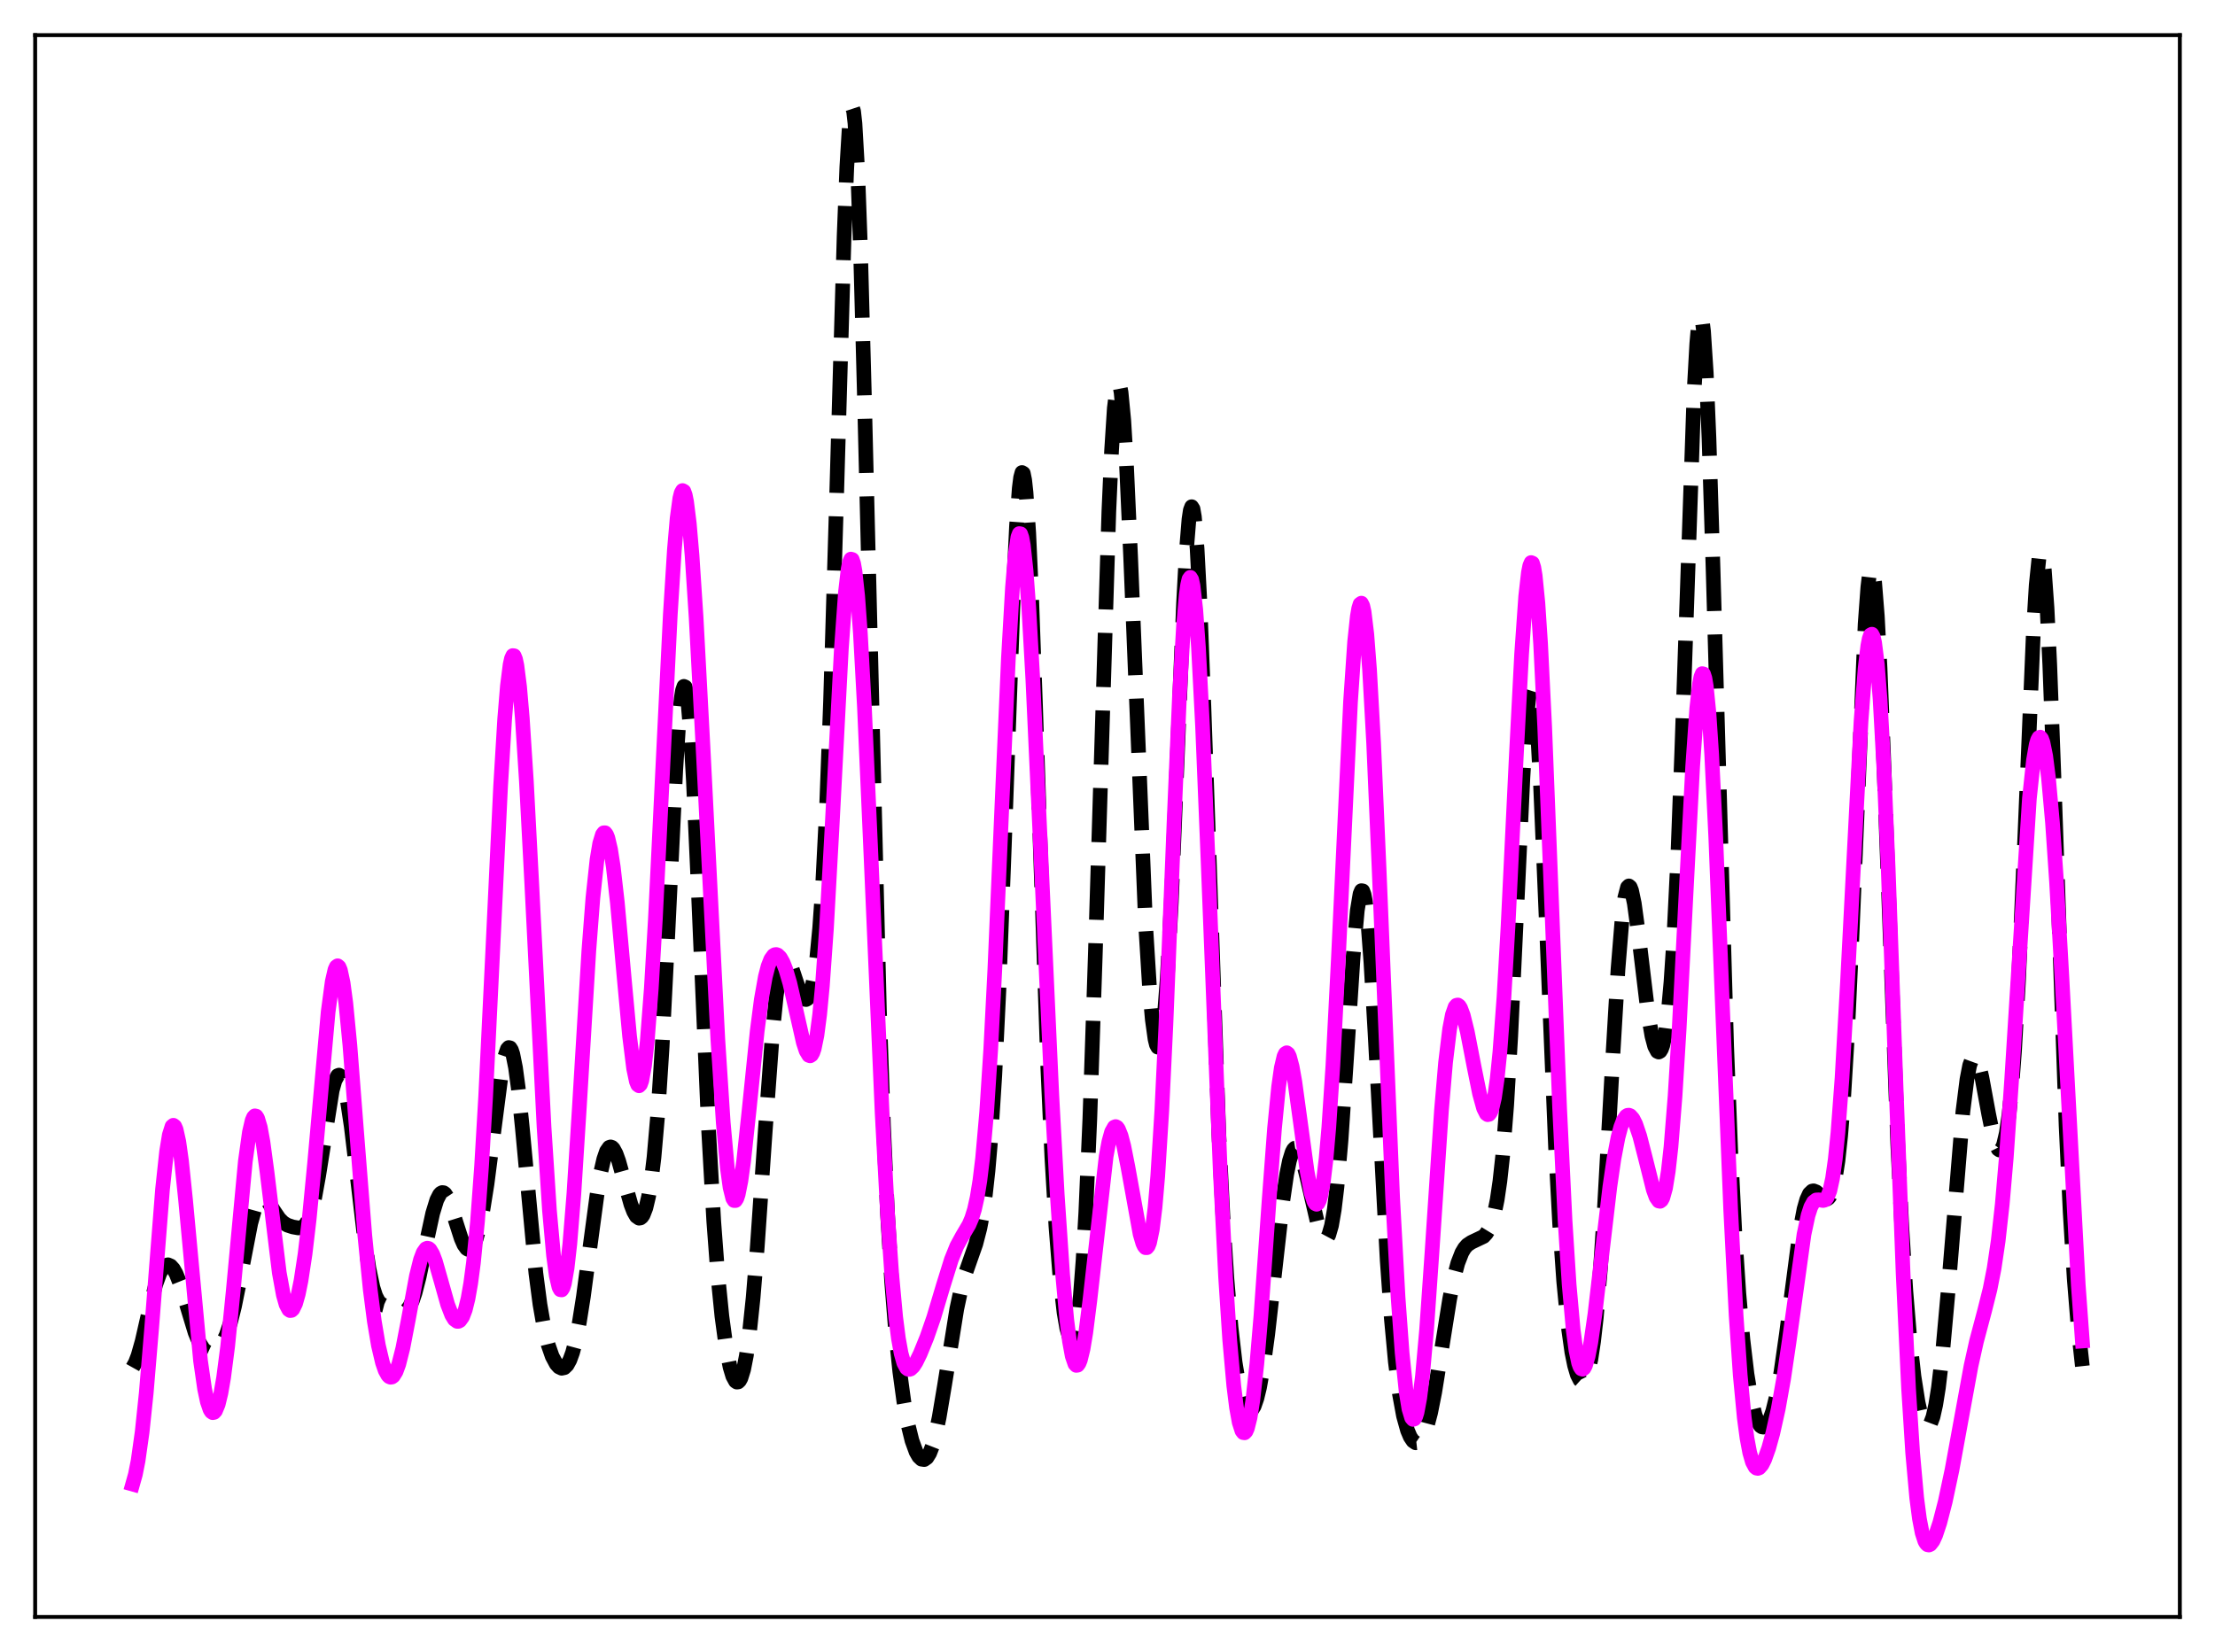 <?xml version="1.0" encoding="utf-8" standalone="no"?>
<!DOCTYPE svg PUBLIC "-//W3C//DTD SVG 1.1//EN"
  "http://www.w3.org/Graphics/SVG/1.1/DTD/svg11.dtd">
<svg xmlns:xlink="http://www.w3.org/1999/xlink" width="453.6pt" height="338.4pt" viewBox="0 0 453.6 338.4" xmlns="http://www.w3.org/2000/svg" version="1.1">
 <defs>
  <style type="text/css">*{stroke-linejoin: round; stroke-linecap: butt}</style>
 </defs>
 <g id="figure_1">
  <g id="patch_1">
   <path d="M 0 338.4 
L 453.6 338.4 
L 453.6 0 
L 0 0 
z
" style="fill: #ffffff"/>
  </g>
  <g id="axes_1">
   <g id="patch_2">
    <path d="M 7.2 331.2 
L 446.4 331.2 
L 446.4 7.2 
L 7.2 7.2 
z
" style="fill: #ffffff"/>
   </g>
   <g id="matplotlib.axis_1"/>
   <g id="matplotlib.axis_2"/>
   <g id="line2d_1">
    <path d="M 27.164 280.117 
L 27.72 279.12 
L 28.276 277.671 
L 29.11 274.728 
L 30.778 267.424 
L 31.89 263.109 
L 32.725 260.808 
L 33.281 259.803 
L 33.837 259.227 
L 34.393 259.067 
L 34.949 259.304 
L 35.505 259.922 
L 36.061 260.9 
L 36.895 262.971 
L 38.007 266.552 
L 39.954 272.966 
L 40.788 274.966 
L 41.622 276.29 
L 42.178 276.806 
L 42.734 277.063 
L 43.29 277.095 
L 43.846 276.925 
L 44.402 276.561 
L 44.959 275.991 
L 45.515 275.185 
L 46.349 273.443 
L 47.183 270.938 
L 48.017 267.61 
L 49.129 262.083 
L 51.354 250.569 
L 52.188 247.569 
L 52.744 246.258 
L 53.3 245.529 
L 53.578 245.373 
L 53.856 245.346 
L 54.412 245.626 
L 54.968 246.252 
L 56.08 248.002 
L 57.193 249.634 
L 58.027 250.464 
L 58.861 250.958 
L 59.973 251.322 
L 61.085 251.519 
L 61.641 251.474 
L 62.197 251.206 
L 62.753 250.585 
L 63.309 249.479 
L 63.866 247.784 
L 64.422 245.449 
L 65.256 240.83 
L 68.036 223.338 
L 68.592 221.34 
L 69.148 220.327 
L 69.426 220.22 
L 69.705 220.386 
L 69.983 220.825 
L 70.539 222.502 
L 71.095 225.172 
L 71.929 230.733 
L 73.041 240.03 
L 74.709 254.192 
L 75.543 259.762 
L 76.378 263.721 
L 76.934 265.446 
L 77.49 266.53 
L 78.046 267.116 
L 78.602 267.373 
L 80.826 267.935 
L 82.217 268.6 
L 82.773 268.62 
L 83.329 268.326 
L 83.885 267.626 
L 84.441 266.466 
L 84.997 264.837 
L 85.831 261.605 
L 87.221 254.92 
L 88.612 248.517 
L 89.446 245.798 
L 90.002 244.708 
L 90.28 244.406 
L 90.558 244.272 
L 90.836 244.305 
L 91.114 244.499 
L 91.67 245.336 
L 92.226 246.678 
L 93.338 250.232 
L 94.451 253.698 
L 95.007 254.96 
L 95.563 255.735 
L 95.841 255.913 
L 96.119 255.943 
L 96.397 255.82 
L 96.953 255.108 
L 97.509 253.774 
L 98.065 251.827 
L 98.899 247.798 
L 99.733 242.546 
L 101.124 231.818 
L 102.514 221.097 
L 103.348 216.515 
L 103.904 214.874 
L 104.182 214.568 
L 104.46 214.634 
L 104.738 215.081 
L 105.016 215.912 
L 105.572 218.696 
L 106.128 222.837 
L 106.963 230.998 
L 109.743 260.802 
L 110.577 267.183 
L 111.411 271.973 
L 112.245 275.422 
L 113.08 277.824 
L 113.914 279.387 
L 114.47 280.002 
L 115.026 280.265 
L 115.582 280.145 
L 116.138 279.601 
L 116.694 278.588 
L 117.25 277.064 
L 117.806 274.997 
L 118.64 270.864 
L 119.475 265.584 
L 120.865 255.103 
L 122.255 244.751 
L 123.089 239.838 
L 123.645 237.427 
L 124.201 235.812 
L 124.757 235.017 
L 125.036 234.92 
L 125.314 235.013 
L 125.592 235.283 
L 126.148 236.3 
L 126.704 237.834 
L 127.816 241.805 
L 129.206 246.716 
L 129.762 248.167 
L 130.318 249.137 
L 130.874 249.53 
L 131.152 249.484 
L 131.431 249.261 
L 131.709 248.851 
L 132.265 247.422 
L 132.821 245.078 
L 133.377 241.674 
L 133.933 237.041 
L 134.767 227.44 
L 135.601 214.4 
L 136.713 192.378 
L 138.382 157.758 
L 138.938 149.027 
L 139.494 143.104 
L 139.772 141.393 
L 140.05 140.589 
L 140.328 140.717 
L 140.606 141.785 
L 140.884 143.776 
L 141.44 150.358 
L 141.996 159.939 
L 142.83 178.247 
L 145.055 230.445 
L 146.167 250.168 
L 147.001 261.251 
L 147.835 269.62 
L 148.669 275.775 
L 149.503 280.04 
L 150.06 281.887 
L 150.616 282.913 
L 150.894 283.103 
L 151.172 283.07 
L 151.45 282.803 
L 151.728 282.295 
L 152.284 280.519 
L 152.84 277.684 
L 153.396 273.749 
L 154.23 265.798 
L 155.064 255.622 
L 156.733 231.368 
L 158.123 212.454 
L 158.957 204.045 
L 159.513 200.117 
L 160.069 197.593 
L 160.625 196.396 
L 160.903 196.243 
L 161.181 196.348 
L 161.459 196.677 
L 162.015 197.858 
L 163.128 201.229 
L 163.962 203.506 
L 164.518 204.456 
L 164.796 204.691 
L 165.074 204.74 
L 165.352 204.583 
L 165.63 204.202 
L 166.186 202.686 
L 166.742 200.002 
L 167.298 195.905 
L 167.854 190.096 
L 168.411 182.237 
L 169.245 165.93 
L 170.079 143.736 
L 171.191 106.326 
L 172.859 48.384 
L 173.415 34.237 
L 173.971 25.082 
L 174.249 22.711 
L 174.528 21.927 
L 174.806 22.776 
L 175.084 25.261 
L 175.64 34.976 
L 176.196 50.39 
L 177.03 81.585 
L 180.088 206.842 
L 180.923 230.509 
L 181.757 248.702 
L 182.591 262.468 
L 183.425 272.918 
L 184.259 280.924 
L 185.093 287.065 
L 185.927 291.707 
L 186.762 295.093 
L 187.596 297.387 
L 188.152 298.357 
L 188.708 298.888 
L 189.264 298.969 
L 189.82 298.574 
L 190.376 297.673 
L 190.932 296.241 
L 191.488 294.268 
L 192.322 290.348 
L 193.435 283.714 
L 195.937 268.113 
L 196.771 264.204 
L 197.605 261.155 
L 198.717 257.977 
L 199.83 254.807 
L 200.664 251.593 
L 201.22 248.666 
L 201.776 244.829 
L 202.332 239.812 
L 202.888 233.331 
L 203.722 220.309 
L 204.556 202.893 
L 205.669 173.504 
L 207.615 119.061 
L 208.171 107.666 
L 208.727 100.008 
L 209.005 97.811 
L 209.283 96.783 
L 209.561 96.951 
L 209.839 98.317 
L 210.117 100.857 
L 210.673 109.231 
L 211.229 121.403 
L 212.064 144.675 
L 214.566 218.588 
L 215.4 236.974 
L 216.234 251.175 
L 217.068 261.638 
L 217.903 268.89 
L 218.459 272.092 
L 219.015 273.981 
L 219.293 274.403 
L 219.571 274.452 
L 219.849 274.104 
L 220.127 273.333 
L 220.683 270.399 
L 221.239 265.406 
L 221.795 258.128 
L 222.351 248.398 
L 223.185 229.129 
L 224.298 195.719 
L 227.078 104.733 
L 227.634 92.303 
L 228.19 83.634 
L 228.746 79.125 
L 229.024 78.48 
L 229.302 78.897 
L 229.58 80.345 
L 230.137 86.139 
L 230.693 95.32 
L 231.527 113.834 
L 234.585 189.064 
L 235.419 202.553 
L 235.975 208.845 
L 236.532 212.852 
L 236.81 213.972 
L 237.088 214.488 
L 237.366 214.389 
L 237.644 213.664 
L 237.922 212.299 
L 238.478 207.623 
L 239.034 200.346 
L 239.868 184.847 
L 240.98 157.874 
L 242.371 123.532 
L 242.927 113.177 
L 243.483 106.352 
L 243.761 104.506 
L 244.039 103.789 
L 244.317 104.232 
L 244.595 105.836 
L 245.151 112.411 
L 245.707 123.022 
L 246.541 144.65 
L 249.6 232.295 
L 250.434 249.104 
L 251.268 262.092 
L 252.102 271.861 
L 252.936 279.042 
L 253.77 284.112 
L 254.326 286.471 
L 254.883 288.073 
L 255.439 288.949 
L 255.717 289.121 
L 255.995 289.116 
L 256.273 288.937 
L 256.829 288.051 
L 257.385 286.462 
L 257.941 284.173 
L 258.775 279.46 
L 259.609 273.351 
L 261 261.021 
L 262.668 246.204 
L 263.502 240.507 
L 264.058 237.762 
L 264.614 235.977 
L 264.892 235.455 
L 265.17 235.176 
L 265.448 235.132 
L 265.726 235.313 
L 266.282 236.285 
L 266.838 237.939 
L 267.673 241.297 
L 269.897 250.903 
L 270.453 252.526 
L 271.009 253.521 
L 271.287 253.732 
L 271.565 253.721 
L 271.843 253.467 
L 272.121 252.948 
L 272.677 251.026 
L 273.234 247.799 
L 273.79 243.168 
L 274.624 233.61 
L 275.736 217.078 
L 277.126 195.694 
L 277.96 186.455 
L 278.516 183.106 
L 278.794 182.437 
L 279.072 182.48 
L 279.351 183.242 
L 279.629 184.719 
L 280.185 189.707 
L 280.741 197.089 
L 281.575 211.435 
L 284.077 258.195 
L 284.911 269.95 
L 285.746 278.952 
L 286.58 285.489 
L 287.414 290.028 
L 288.248 293.021 
L 288.804 294.326 
L 289.36 295.153 
L 289.916 295.533 
L 290.472 295.473 
L 291.028 294.964 
L 291.585 293.984 
L 292.141 292.512 
L 292.975 289.366 
L 293.809 285.167 
L 295.199 276.547 
L 296.867 266.105 
L 297.701 261.907 
L 298.536 258.738 
L 299.37 256.593 
L 299.926 255.654 
L 300.482 255.02 
L 301.316 254.462 
L 303.818 253.272 
L 304.375 252.666 
L 304.931 251.758 
L 305.487 250.423 
L 306.043 248.493 
L 306.599 245.759 
L 307.155 241.979 
L 307.711 236.903 
L 308.545 226.412 
L 309.379 212.244 
L 310.492 188.8 
L 311.882 159.073 
L 312.438 149.907 
L 312.994 143.648 
L 313.272 141.825 
L 313.55 140.952 
L 313.828 141.062 
L 314.106 142.163 
L 314.384 144.24 
L 314.94 151.147 
L 315.496 161.235 
L 316.609 187.601 
L 318.555 235.061 
L 319.389 250.625 
L 320.223 262.489 
L 321.057 271.063 
L 321.891 276.973 
L 322.448 279.705 
L 323.004 281.594 
L 323.56 282.688 
L 323.838 282.937 
L 324.116 282.982 
L 324.394 282.817 
L 324.672 282.432 
L 325.228 280.955 
L 325.784 278.447 
L 326.34 274.792 
L 326.896 269.887 
L 327.73 260.067 
L 328.564 247.442 
L 330.233 217.234 
L 331.345 198.508 
L 332.179 188.226 
L 332.735 183.884 
L 333.291 181.732 
L 333.569 181.464 
L 333.847 181.703 
L 334.125 182.413 
L 334.681 185.052 
L 335.516 191.195 
L 337.462 207.402 
L 338.296 212.252 
L 338.852 214.321 
L 339.408 215.372 
L 339.686 215.496 
L 339.964 215.338 
L 340.242 214.883 
L 340.52 214.111 
L 341.077 211.513 
L 341.633 207.294 
L 342.189 201.158 
L 342.745 192.818 
L 343.579 175.797 
L 344.413 153.618 
L 346.915 80.363 
L 347.472 70.394 
L 347.75 67.175 
L 348.028 65.264 
L 348.306 64.724 
L 348.584 65.585 
L 348.862 67.844 
L 349.418 76.391 
L 349.974 89.731 
L 350.808 116.424 
L 353.589 214.172 
L 354.423 235.605 
L 355.257 252.265 
L 356.091 264.901 
L 356.925 274.388 
L 357.759 281.435 
L 358.593 286.503 
L 359.428 289.878 
L 359.984 291.289 
L 360.54 292.09 
L 360.818 292.276 
L 361.096 292.325 
L 361.374 292.241 
L 361.93 291.683 
L 362.486 290.613 
L 363.042 289.026 
L 363.876 285.653 
L 364.71 281.073 
L 365.823 273.287 
L 368.603 252.011 
L 369.437 247.67 
L 369.993 245.711 
L 370.549 244.503 
L 371.105 243.971 
L 371.383 243.918 
L 371.94 244.133 
L 373.052 245.155 
L 373.608 245.547 
L 373.886 245.621 
L 374.164 245.581 
L 374.442 245.399 
L 374.72 245.049 
L 375.276 243.73 
L 375.832 241.387 
L 376.388 237.77 
L 376.944 232.624 
L 377.5 225.726 
L 378.335 211.812 
L 379.169 193.802 
L 381.949 127.806 
L 382.505 120.272 
L 382.783 117.932 
L 383.061 116.632 
L 383.339 116.409 
L 383.617 117.278 
L 383.895 119.228 
L 384.452 126.213 
L 385.008 136.838 
L 385.842 157.804 
L 388.622 234.227 
L 389.456 251.187 
L 390.291 264.449 
L 391.125 274.504 
L 391.959 281.951 
L 392.793 287.25 
L 393.349 289.718 
L 393.905 291.362 
L 394.461 292.165 
L 394.739 292.24 
L 395.017 292.09 
L 395.295 291.706 
L 395.851 290.218 
L 396.407 287.737 
L 396.964 284.248 
L 397.798 277.186 
L 398.91 264.883 
L 401.968 227.723 
L 402.803 221.084 
L 403.359 218.223 
L 403.915 216.699 
L 404.193 216.434 
L 404.471 216.485 
L 404.749 216.834 
L 405.305 218.325 
L 405.861 220.666 
L 407.251 228.205 
L 408.085 232.294 
L 408.641 234.262 
L 409.198 235.381 
L 409.476 235.569 
L 409.754 235.486 
L 410.032 235.113 
L 410.31 234.433 
L 410.866 232.069 
L 411.422 228.225 
L 411.978 222.722 
L 412.534 215.398 
L 413.368 200.84 
L 414.48 175.55 
L 416.427 128.921 
L 416.983 119.821 
L 417.539 114.41 
L 417.817 113.298 
L 418.095 113.313 
L 418.373 114.472 
L 418.651 116.764 
L 419.207 124.571 
L 419.763 136.148 
L 420.597 158.584 
L 423.1 230.467 
L 423.934 248.25 
L 424.768 261.967 
L 425.602 272.234 
L 426.436 279.834 
L 426.436 279.834 
" clip-path="url(#p1f93c1b17a)" style="fill: none; stroke-dasharray: 11.1,4.8; stroke-dashoffset: 0; stroke: #000000; stroke-width: 3"/>
   </g>
   <g id="line2d_2">
    <path d="M 27.164 304.004 
L 27.72 302.03 
L 28.276 299.227 
L 29.11 293.326 
L 29.944 285.364 
L 31.056 272.061 
L 33.281 243.631 
L 34.115 235.876 
L 34.671 232.471 
L 35.227 230.717 
L 35.505 230.491 
L 35.783 230.702 
L 36.061 231.343 
L 36.617 233.847 
L 37.173 237.808 
L 38.007 245.842 
L 41.066 278.73 
L 41.9 284.499 
L 42.456 287.122 
L 43.012 288.742 
L 43.29 289.176 
L 43.568 289.363 
L 43.846 289.303 
L 44.124 288.999 
L 44.68 287.667 
L 45.237 285.384 
L 45.793 282.176 
L 46.627 275.738 
L 47.739 264.667 
L 50.241 237.88 
L 51.076 231.909 
L 51.632 229.52 
L 51.91 228.858 
L 52.188 228.559 
L 52.466 228.624 
L 52.744 229.045 
L 53.3 230.895 
L 53.856 233.928 
L 54.69 240.123 
L 57.193 260.699 
L 58.027 265.258 
L 58.583 267.216 
L 59.139 268.267 
L 59.417 268.453 
L 59.695 268.416 
L 59.973 268.161 
L 60.529 267.018 
L 61.085 265.061 
L 61.641 262.328 
L 62.475 256.841 
L 63.309 249.789 
L 64.422 238.3 
L 67.202 207.259 
L 68.036 201.048 
L 68.592 198.628 
L 68.87 198.015 
L 69.148 197.821 
L 69.426 198.056 
L 69.705 198.72 
L 70.261 201.308 
L 70.817 205.451 
L 71.651 214.054 
L 73.041 231.983 
L 74.709 253.055 
L 75.822 264.177 
L 76.656 270.638 
L 77.49 275.577 
L 78.324 279.114 
L 78.88 280.722 
L 79.436 281.725 
L 79.714 281.995 
L 79.992 282.108 
L 80.27 282.061 
L 80.548 281.855 
L 81.104 280.962 
L 81.66 279.451 
L 82.495 276.15 
L 83.607 270.38 
L 85.275 261.386 
L 86.109 258.033 
L 86.665 256.557 
L 87.221 255.781 
L 87.499 255.664 
L 87.777 255.725 
L 88.056 255.957 
L 88.612 256.893 
L 89.168 258.357 
L 90.28 262.249 
L 91.67 267.195 
L 92.504 269.356 
L 93.06 270.26 
L 93.616 270.66 
L 93.894 270.655 
L 94.172 270.503 
L 94.729 269.73 
L 95.285 268.265 
L 95.841 266.014 
L 96.397 262.859 
L 96.953 258.673 
L 97.787 250.194 
L 98.621 238.832 
L 99.455 224.604 
L 100.846 196.053 
L 102.514 161.086 
L 103.348 147.28 
L 103.904 140.532 
L 104.46 136.139 
L 104.738 134.888 
L 105.016 134.284 
L 105.294 134.325 
L 105.572 135.003 
L 105.85 136.302 
L 106.406 140.659 
L 106.963 147.129 
L 107.797 160.045 
L 108.909 181.23 
L 111.411 230.812 
L 112.523 247.936 
L 113.358 257.165 
L 113.914 261.296 
L 114.47 263.674 
L 114.748 264.179 
L 115.026 264.22 
L 115.304 263.793 
L 115.582 262.898 
L 116.138 259.726 
L 116.694 254.79 
L 117.528 244.479 
L 118.64 226.88 
L 120.587 194.716 
L 121.421 183.888 
L 122.255 176.105 
L 122.811 172.774 
L 123.367 170.944 
L 123.645 170.583 
L 123.923 170.582 
L 124.201 170.933 
L 124.479 171.625 
L 125.036 173.992 
L 125.592 177.574 
L 126.426 184.89 
L 127.816 200.243 
L 128.928 212.227 
L 129.762 218.895 
L 130.318 221.534 
L 130.596 222.205 
L 130.874 222.408 
L 131.152 222.127 
L 131.431 221.352 
L 131.987 218.307 
L 132.543 213.316 
L 133.377 202.475 
L 134.211 188.266 
L 135.601 159.892 
L 137.269 125.883 
L 138.104 112.618 
L 138.66 106.193 
L 139.216 102.086 
L 139.494 100.965 
L 139.772 100.479 
L 140.05 100.628 
L 140.328 101.403 
L 140.606 102.783 
L 141.162 107.247 
L 141.718 113.726 
L 142.552 126.439 
L 143.943 152.585 
L 147.001 212.872 
L 148.113 229.981 
L 148.947 239.19 
L 149.503 243.231 
L 150.06 245.472 
L 150.338 245.913 
L 150.616 245.912 
L 150.894 245.485 
L 151.172 244.651 
L 151.728 241.88 
L 152.284 237.871 
L 153.396 227.483 
L 155.064 211.204 
L 155.899 204.762 
L 156.733 200.062 
L 157.289 197.913 
L 157.845 196.492 
L 158.401 195.718 
L 158.679 195.55 
L 158.957 195.514 
L 159.235 195.604 
L 159.791 196.139 
L 160.347 197.119 
L 160.903 198.522 
L 161.737 201.361 
L 162.85 206.198 
L 164.518 213.561 
L 165.074 215.253 
L 165.63 216.174 
L 165.908 216.271 
L 166.186 216.089 
L 166.464 215.602 
L 166.742 214.784 
L 167.298 212.073 
L 167.854 207.82 
L 168.411 201.958 
L 169.245 190.224 
L 170.357 170.141 
L 172.303 132.83 
L 173.137 121.307 
L 173.693 116.539 
L 173.971 115.173 
L 174.249 114.523 
L 174.528 114.603 
L 174.806 115.415 
L 175.084 116.948 
L 175.64 122.082 
L 176.196 129.723 
L 177.03 144.992 
L 178.42 176.586 
L 180.645 227.929 
L 181.757 248.618 
L 182.591 260.77 
L 183.425 269.809 
L 183.981 274.142 
L 184.537 277.225 
L 185.093 279.198 
L 185.649 280.23 
L 185.927 280.45 
L 186.205 280.504 
L 186.483 280.415 
L 187.04 279.888 
L 187.596 279.02 
L 188.43 277.319 
L 189.82 273.899 
L 191.21 269.888 
L 193.157 263.369 
L 194.825 258.01 
L 195.937 255.248 
L 197.049 253.207 
L 198.439 250.851 
L 198.995 249.543 
L 199.552 247.75 
L 200.108 245.256 
L 200.664 241.833 
L 201.22 237.258 
L 202.054 227.818 
L 202.888 214.942 
L 203.722 198.704 
L 205.112 166.509 
L 206.503 134.876 
L 207.337 120.362 
L 207.893 113.748 
L 208.449 110.02 
L 208.727 109.296 
L 209.005 109.338 
L 209.283 110.134 
L 209.561 111.663 
L 210.117 116.776 
L 210.673 124.314 
L 211.508 139.162 
L 212.898 169.335 
L 215.4 224.335 
L 216.512 244.784 
L 217.625 261.197 
L 218.459 270.325 
L 219.015 274.74 
L 219.571 277.763 
L 220.127 279.385 
L 220.405 279.679 
L 220.683 279.635 
L 220.961 279.263 
L 221.239 278.575 
L 221.795 276.309 
L 222.351 272.98 
L 223.185 266.401 
L 226.522 236.858 
L 227.078 233.859 
L 227.634 231.85 
L 228.19 230.869 
L 228.468 230.759 
L 228.746 230.893 
L 229.024 231.261 
L 229.58 232.639 
L 230.137 234.758 
L 230.971 238.966 
L 233.473 252.782 
L 234.029 254.662 
L 234.307 255.252 
L 234.585 255.567 
L 234.863 255.571 
L 235.141 255.232 
L 235.419 254.519 
L 235.975 251.849 
L 236.532 247.355 
L 237.088 240.899 
L 237.922 227.487 
L 238.756 210.037 
L 240.424 168.458 
L 241.536 142.605 
L 242.371 128.104 
L 242.927 121.808 
L 243.205 119.814 
L 243.483 118.625 
L 243.761 118.256 
L 244.039 118.708 
L 244.317 119.971 
L 244.873 124.844 
L 245.429 132.6 
L 246.263 148.733 
L 247.375 175.892 
L 249.878 239.607 
L 250.99 261.701 
L 251.824 274.436 
L 252.658 283.822 
L 253.214 288.281 
L 253.77 291.355 
L 254.326 293.083 
L 254.605 293.45 
L 254.883 293.488 
L 255.161 293.197 
L 255.439 292.58 
L 255.995 290.369 
L 256.551 286.877 
L 257.385 279.369 
L 258.219 269.509 
L 259.887 245.956 
L 261 231.168 
L 261.834 222.65 
L 262.39 218.725 
L 262.946 216.381 
L 263.224 215.812 
L 263.502 215.638 
L 263.78 215.842 
L 264.058 216.404 
L 264.614 218.487 
L 265.17 221.616 
L 266.282 229.717 
L 267.673 239.901 
L 268.507 244.321 
L 269.063 246.084 
L 269.341 246.537 
L 269.619 246.676 
L 269.897 246.48 
L 270.175 245.929 
L 270.453 245.007 
L 271.009 241.984 
L 271.565 237.31 
L 272.121 230.936 
L 272.955 218.279 
L 274.068 196.574 
L 276.57 143.739 
L 277.404 131.484 
L 277.96 126.255 
L 278.238 124.644 
L 278.516 123.735 
L 278.794 123.544 
L 279.072 124.075 
L 279.351 125.324 
L 279.907 129.921 
L 280.463 137.136 
L 281.297 152.163 
L 282.409 177.748 
L 285.189 245.256 
L 286.302 265.681 
L 287.136 277.149 
L 287.97 285.17 
L 288.526 288.58 
L 289.082 290.418 
L 289.36 290.74 
L 289.638 290.66 
L 289.916 290.176 
L 290.194 289.288 
L 290.75 286.31 
L 291.306 281.789 
L 292.141 272.428 
L 293.253 256.477 
L 295.199 227.339 
L 296.033 217.621 
L 296.867 210.742 
L 297.423 207.847 
L 297.98 206.255 
L 298.258 205.914 
L 298.536 205.852 
L 298.814 206.047 
L 299.092 206.477 
L 299.648 207.949 
L 300.482 211.323 
L 301.872 218.498 
L 302.984 224 
L 303.818 227.013 
L 304.375 228.119 
L 304.653 228.323 
L 304.931 228.261 
L 305.209 227.906 
L 305.487 227.236 
L 306.043 224.859 
L 306.599 220.979 
L 307.155 215.5 
L 307.989 204.267 
L 308.823 189.78 
L 310.492 155.373 
L 311.604 133.984 
L 312.438 122.152 
L 312.994 117.267 
L 313.272 115.875 
L 313.55 115.229 
L 313.828 115.349 
L 314.106 116.245 
L 314.384 117.916 
L 314.94 123.517 
L 315.496 131.919 
L 316.331 148.891 
L 317.721 184.233 
L 319.389 226.982 
L 320.501 250.013 
L 321.335 263.098 
L 322.169 272.403 
L 322.726 276.569 
L 323.282 279.196 
L 323.56 279.963 
L 323.838 280.383 
L 324.116 280.471 
L 324.394 280.242 
L 324.672 279.713 
L 325.228 277.822 
L 325.784 274.948 
L 326.618 269.17 
L 328.008 257.258 
L 329.677 243.078 
L 330.511 237.351 
L 331.345 232.98 
L 331.901 230.883 
L 332.457 229.439 
L 333.013 228.629 
L 333.291 228.452 
L 333.569 228.42 
L 333.847 228.528 
L 334.403 229.143 
L 334.96 230.249 
L 335.794 232.702 
L 336.906 237.035 
L 338.574 243.693 
L 339.13 245.214 
L 339.686 246.014 
L 339.964 246.07 
L 340.242 245.859 
L 340.52 245.355 
L 341.077 243.366 
L 341.633 239.941 
L 342.189 234.972 
L 343.023 224.583 
L 343.857 210.967 
L 345.247 183.633 
L 346.637 156.952 
L 347.472 145.109 
L 348.028 140.131 
L 348.306 138.683 
L 348.584 137.982 
L 348.862 138.052 
L 349.14 138.907 
L 349.418 140.547 
L 349.974 146.123 
L 350.53 154.539 
L 351.364 171.538 
L 352.754 206.572 
L 354.423 247.852 
L 355.535 269.476 
L 356.369 281.634 
L 357.203 290.413 
L 357.759 294.572 
L 358.315 297.542 
L 358.871 299.471 
L 359.428 300.504 
L 359.706 300.728 
L 359.984 300.778 
L 360.262 300.671 
L 360.818 300.04 
L 361.374 298.942 
L 362.208 296.602 
L 363.042 293.59 
L 364.154 288.604 
L 365.266 282.374 
L 366.379 274.825 
L 369.437 252.828 
L 370.271 248.936 
L 370.827 247.229 
L 371.383 246.215 
L 371.94 245.789 
L 372.496 245.764 
L 373.33 245.906 
L 373.608 245.845 
L 373.886 245.659 
L 374.164 245.305 
L 374.72 243.925 
L 375.276 241.394 
L 375.832 237.467 
L 376.388 231.988 
L 377.222 220.813 
L 378.335 201.211 
L 381.115 147.716 
L 381.949 136.879 
L 382.505 132.26 
L 382.783 130.839 
L 383.061 130.046 
L 383.339 129.904 
L 383.617 130.427 
L 383.895 131.624 
L 384.452 136.051 
L 385.008 143.13 
L 385.842 158.315 
L 386.676 177.988 
L 388.344 224.191 
L 389.734 260.94 
L 390.847 284.408 
L 391.681 297.535 
L 392.515 306.83 
L 393.071 311.085 
L 393.627 313.976 
L 394.183 315.691 
L 394.461 316.167 
L 394.739 316.42 
L 395.017 316.473 
L 395.295 316.346 
L 395.851 315.631 
L 396.407 314.416 
L 397.242 311.897 
L 398.354 307.601 
L 399.744 301.073 
L 401.412 291.94 
L 403.637 279.79 
L 404.749 274.786 
L 406.417 268.503 
L 407.529 264.069 
L 408.363 259.819 
L 409.198 254.184 
L 410.032 246.684 
L 410.866 237.021 
L 411.978 220.861 
L 415.593 163.54 
L 416.427 155.724 
L 416.983 152.544 
L 417.261 151.595 
L 417.539 151.076 
L 417.817 150.989 
L 418.095 151.329 
L 418.373 152.092 
L 418.929 154.855 
L 419.485 159.203 
L 420.319 168.484 
L 421.154 180.692 
L 422.266 200.482 
L 425.602 263.247 
L 426.436 274.686 
L 426.436 274.686 
" clip-path="url(#p1f93c1b17a)" style="fill: none; stroke: #ff00ff; stroke-width: 3; stroke-linecap: square"/>
   </g>
   <g id="patch_3">
    <path d="M 7.2 331.2 
L 7.2 7.2 
" style="fill: none; stroke: #000000; stroke-width: 0.8; stroke-linejoin: miter; stroke-linecap: square"/>
   </g>
   <g id="patch_4">
    <path d="M 446.4 331.2 
L 446.4 7.2 
" style="fill: none; stroke: #000000; stroke-width: 0.8; stroke-linejoin: miter; stroke-linecap: square"/>
   </g>
   <g id="patch_5">
    <path d="M 7.2 331.2 
L 446.4 331.2 
" style="fill: none; stroke: #000000; stroke-width: 0.8; stroke-linejoin: miter; stroke-linecap: square"/>
   </g>
   <g id="patch_6">
    <path d="M 7.2 7.2 
L 446.4 7.2 
" style="fill: none; stroke: #000000; stroke-width: 0.8; stroke-linejoin: miter; stroke-linecap: square"/>
   </g>
  </g>
 </g>
 <defs>
  <clipPath id="p1f93c1b17a">
   <rect x="7.2" y="7.2" width="439.2" height="324"/>
  </clipPath>
 </defs>
</svg>
